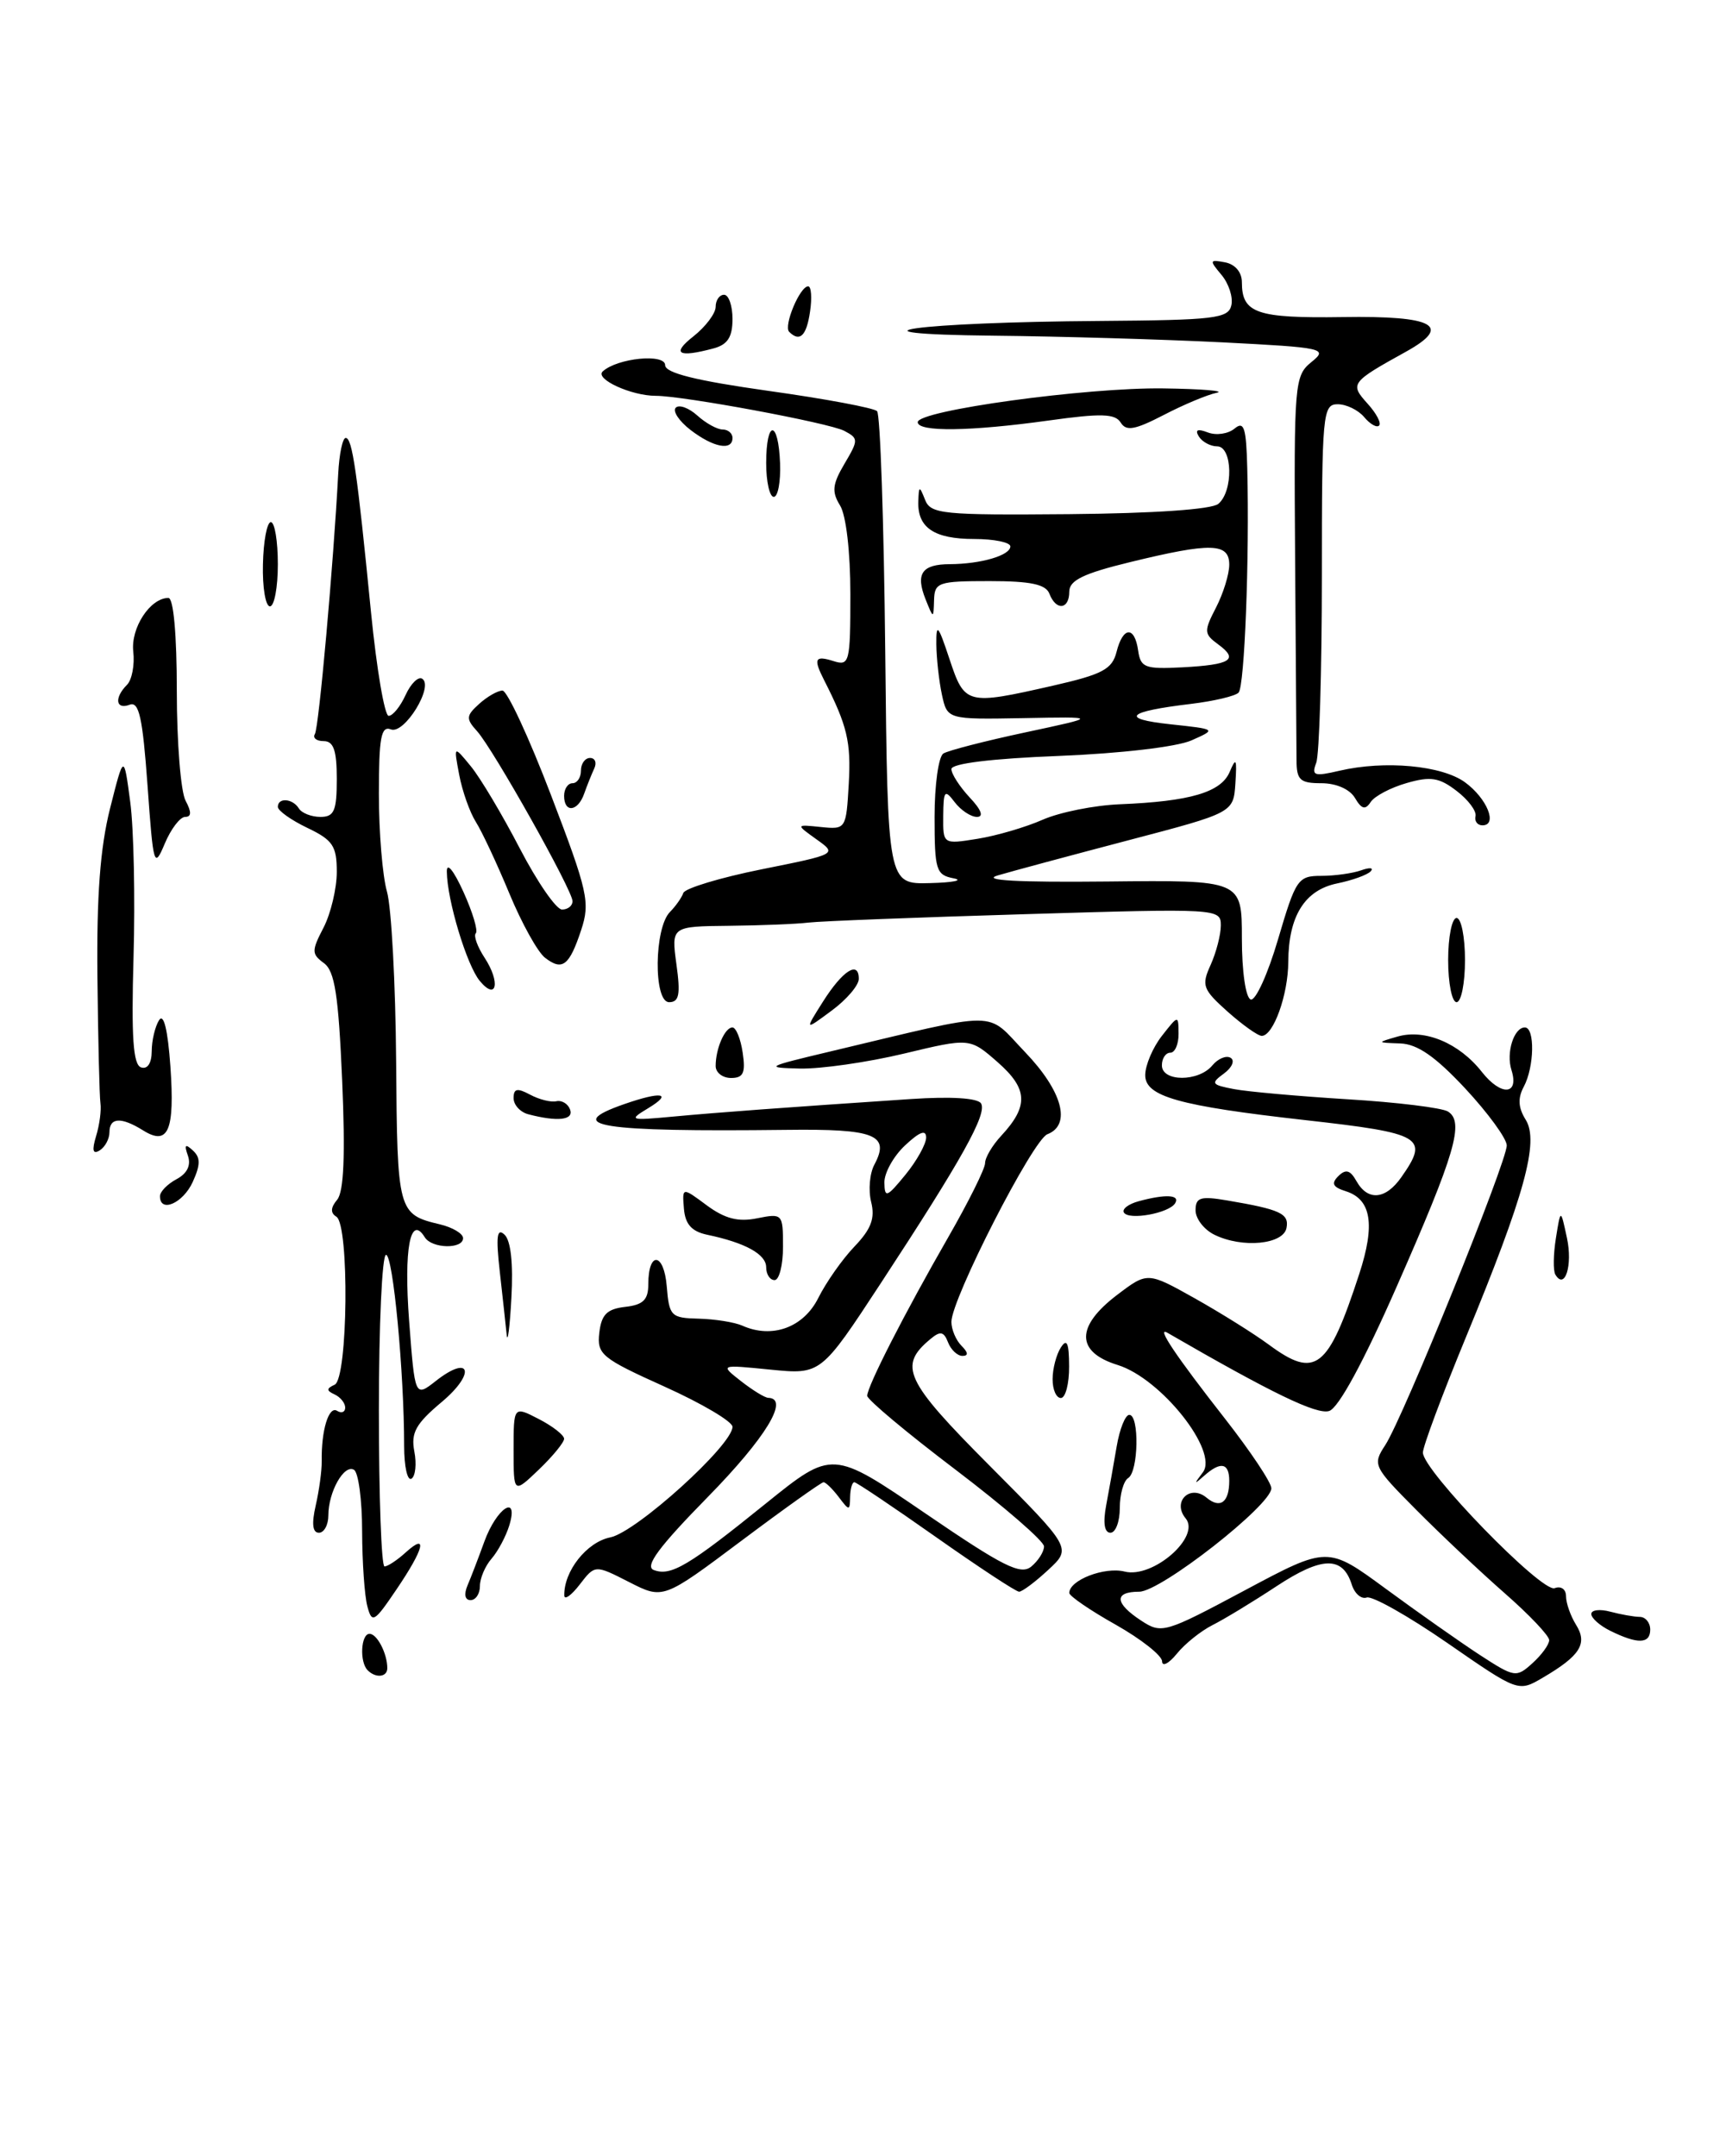 <?xml version="1.0" encoding="UTF-8" standalone="no"?>
<!DOCTYPE svg PUBLIC "-//W3C//DTD SVG 1.1//EN" "http://www.w3.org/Graphics/SVG/1.1/DTD/svg11.dtd" >
<svg xmlns="http://www.w3.org/2000/svg" xmlns:xlink="http://www.w3.org/1999/xlink" version="1.1" viewBox="0 0 205 256">
 <g >
 <path fill="currentColor"
d=" M 171.92 195.10 C 167.29 191.90 162.98 189.47 162.33 189.69 C 161.69 189.92 160.89 189.23 160.55 188.15 C 159.47 184.75 157.01 184.80 151.63 188.34 C 148.81 190.20 145.38 192.28 144.00 192.97 C 142.62 193.67 140.72 195.19 139.77 196.37 C 138.82 197.54 138.03 197.94 138.02 197.26 C 138.01 196.58 135.53 194.62 132.50 192.91 C 129.47 191.21 127.00 189.51 127.00 189.15 C 127.00 187.62 131.19 186.01 133.58 186.61 C 136.94 187.45 142.64 182.48 140.82 180.29 C 139.19 178.32 141.33 176.20 143.30 177.83 C 144.93 179.19 146.00 178.39 146.00 175.83 C 146.00 173.69 144.97 173.49 143.00 175.25 C 141.81 176.31 141.79 176.24 142.87 174.82 C 144.75 172.31 137.89 163.67 132.75 162.08 C 127.77 160.54 127.74 157.51 132.68 153.76 C 136.29 151.02 136.29 151.02 141.90 154.16 C 144.98 155.89 148.93 158.36 150.68 159.65 C 156.26 163.77 157.73 162.63 161.44 151.27 C 163.36 145.40 162.87 142.41 159.85 141.45 C 158.29 140.96 158.08 140.52 158.96 139.65 C 159.84 138.78 160.37 138.93 161.11 140.25 C 162.46 142.64 164.57 142.45 166.44 139.78 C 169.77 135.03 169.00 134.57 155.00 133.00 C 139.96 131.31 136.00 130.19 136.02 127.65 C 136.03 126.47 136.92 124.38 138.00 123.00 C 139.96 120.50 139.96 120.50 139.98 122.75 C 139.99 123.99 139.55 125.00 139.00 125.00 C 138.45 125.00 138.00 125.67 138.00 126.50 C 138.00 128.47 142.36 128.48 143.99 126.51 C 144.67 125.69 145.65 125.29 146.17 125.61 C 146.69 125.93 146.33 126.77 145.37 127.47 C 143.77 128.64 143.88 128.81 146.56 129.32 C 148.18 129.63 154.26 130.17 160.08 130.53 C 165.90 130.88 171.25 131.54 171.97 131.98 C 173.95 133.21 172.85 136.96 165.88 152.79 C 161.96 161.70 158.98 167.19 157.87 167.54 C 156.40 168.01 151.08 165.44 138.65 158.25 C 137.27 157.45 139.67 161.02 145.52 168.49 C 148.53 172.34 151.00 176.04 151.00 176.72 C 151.00 178.72 137.86 189.00 135.31 189.00 C 132.29 189.00 132.38 190.36 135.52 192.42 C 137.97 194.03 138.31 193.93 147.86 188.83 C 157.69 183.58 157.69 183.58 164.59 188.65 C 168.39 191.44 173.42 194.98 175.76 196.51 C 179.89 199.19 180.09 199.23 182.01 197.49 C 183.11 196.50 184.00 195.27 184.00 194.75 C 184.00 194.23 181.64 191.74 178.75 189.21 C 175.86 186.68 171.13 182.22 168.23 179.30 C 163.10 174.14 163.00 173.93 164.53 171.59 C 166.66 168.34 179.00 137.89 178.96 136.00 C 178.94 135.18 176.72 132.14 174.03 129.25 C 170.48 125.45 168.35 123.97 166.31 123.90 C 163.50 123.80 163.50 123.80 166.00 123.08 C 169.24 122.15 173.32 123.86 176.01 127.29 C 178.29 130.18 180.46 130.04 179.52 127.06 C 178.86 125.00 179.81 122.00 181.11 122.00 C 182.32 122.00 182.24 126.69 180.98 129.04 C 180.25 130.40 180.32 131.53 181.21 132.96 C 182.83 135.56 181.08 141.91 174.09 158.83 C 171.29 165.62 169.00 171.76 169.00 172.48 C 169.00 174.62 183.14 189.16 184.65 188.58 C 185.41 188.29 186.00 188.71 186.00 189.54 C 186.00 190.36 186.54 191.88 187.19 192.93 C 188.59 195.17 187.69 196.60 183.24 199.21 C 180.33 200.92 180.33 200.92 171.92 195.10 Z  M 43.67 198.33 C 42.68 197.35 42.86 194.00 43.89 194.00 C 44.79 194.00 46.00 196.35 46.00 198.08 C 46.00 199.15 44.63 199.30 43.67 198.33 Z  M 191.25 193.64 C 190.01 193.03 189.00 192.13 189.00 191.65 C 189.00 191.16 190.01 191.04 191.25 191.37 C 192.49 191.70 194.06 191.98 194.75 191.99 C 195.44 191.99 196.00 192.68 196.00 193.50 C 196.00 195.21 194.51 195.25 191.25 193.64 Z  M 43.63 190.73 C 43.30 189.50 43.02 185.49 43.01 181.81 C 43.01 178.13 42.57 174.85 42.05 174.53 C 40.88 173.81 39.00 177.14 39.00 179.93 C 39.00 181.07 38.49 182.00 37.88 182.00 C 37.12 182.00 37.00 180.93 37.50 178.75 C 37.91 176.96 38.23 174.60 38.21 173.50 C 38.15 169.85 39.04 166.91 40.03 167.52 C 40.56 167.85 41.00 167.68 41.00 167.14 C 41.00 166.61 40.44 165.90 39.75 165.58 C 38.75 165.12 38.75 164.88 39.75 164.42 C 41.33 163.68 41.51 145.44 39.95 144.47 C 39.23 144.03 39.26 143.39 40.05 142.45 C 40.84 141.49 41.02 137.15 40.64 128.30 C 40.20 118.14 39.76 115.30 38.47 114.36 C 37.00 113.28 36.99 112.91 38.43 110.14 C 39.29 108.47 40.00 105.49 40.00 103.53 C 40.00 100.44 39.53 99.75 36.50 98.30 C 34.58 97.38 33.00 96.26 33.00 95.81 C 33.00 94.67 34.76 94.80 35.50 96.00 C 35.84 96.55 36.99 97.00 38.06 97.00 C 39.69 97.00 40.00 96.29 40.00 92.50 C 40.00 89.09 39.62 88.00 38.44 88.00 C 37.58 88.00 37.12 87.62 37.40 87.16 C 37.87 86.40 39.61 66.95 40.17 56.25 C 40.29 53.91 40.69 52.00 41.06 52.00 C 41.84 52.00 42.41 55.94 44.07 72.75 C 44.74 79.49 45.68 85.00 46.16 85.00 C 46.65 85.00 47.55 83.89 48.17 82.53 C 48.79 81.17 49.68 80.30 50.14 80.59 C 51.57 81.47 48.03 87.23 46.43 86.61 C 45.26 86.16 45.00 87.56 45.00 94.29 C 45.00 98.81 45.43 104.02 45.96 105.87 C 46.49 107.72 46.98 116.80 47.05 126.06 C 47.18 143.91 47.25 144.19 52.25 145.38 C 53.76 145.74 55.00 146.48 55.00 147.02 C 55.00 148.35 51.28 148.27 50.45 146.91 C 48.73 144.14 47.95 148.30 48.59 156.81 C 49.28 165.92 49.28 165.92 51.76 163.98 C 55.88 160.74 56.55 163.04 52.48 166.46 C 49.38 169.06 48.79 170.12 49.21 172.34 C 49.50 173.83 49.34 175.29 48.87 175.58 C 48.39 175.88 48.00 174.14 48.00 171.71 C 48.00 162.94 46.68 149.00 45.85 149.00 C 45.38 149.00 45.00 157.32 45.00 167.50 C 45.00 177.68 45.30 186.00 45.67 186.00 C 46.04 186.00 47.17 185.26 48.17 184.35 C 50.86 181.91 50.37 183.90 47.09 188.73 C 44.44 192.65 44.18 192.80 43.63 190.73 Z  M 55.53 188.25 C 55.94 187.29 56.84 184.94 57.53 183.04 C 58.99 179.03 61.65 177.31 60.49 181.13 C 60.09 182.43 59.14 184.21 58.38 185.08 C 57.62 185.95 57.00 187.41 57.00 188.33 C 57.00 189.25 56.50 190.00 55.89 190.00 C 55.22 190.00 55.08 189.31 55.53 188.25 Z  M 67.02 189.45 C 66.96 186.56 69.69 183.11 72.48 182.55 C 75.56 181.94 87.00 171.59 87.00 169.42 C 87.00 168.80 83.37 166.65 78.93 164.65 C 71.43 161.27 70.89 160.82 71.18 158.26 C 71.43 156.09 72.09 155.43 74.25 155.18 C 76.39 154.94 77.00 154.34 77.00 152.49 C 77.00 148.51 78.86 148.71 79.19 152.73 C 79.48 156.29 79.69 156.50 83.00 156.58 C 84.92 156.63 87.25 157.00 88.17 157.41 C 91.71 158.99 95.44 157.63 97.19 154.12 C 98.12 152.26 100.05 149.51 101.49 148.01 C 103.47 145.94 103.95 144.66 103.47 142.73 C 103.12 141.33 103.29 139.33 103.85 138.29 C 105.74 134.75 103.94 134.03 93.45 134.16 C 71.20 134.42 66.67 133.70 74.15 131.10 C 78.57 129.56 79.96 129.79 77.00 131.58 C 74.61 133.02 74.75 133.07 80.00 132.58 C 85.39 132.08 92.82 131.53 108.19 130.50 C 112.97 130.18 116.12 130.38 116.52 131.02 C 117.27 132.25 114.27 137.64 104.62 152.36 C 97.50 163.22 97.50 163.22 91.50 162.63 C 85.50 162.03 85.50 162.03 88.00 163.99 C 89.38 165.07 90.84 165.97 91.25 165.98 C 93.80 166.05 90.95 170.73 84.07 177.75 C 78.26 183.67 76.54 185.99 77.64 186.42 C 79.67 187.20 81.76 185.96 90.98 178.51 C 98.86 172.16 98.86 172.16 109.92 179.71 C 119.16 186.02 121.23 187.06 122.49 186.01 C 123.32 185.32 124.00 184.25 124.00 183.62 C 124.00 183.00 119.28 178.91 113.50 174.52 C 107.72 170.14 103.00 166.19 103.00 165.74 C 103.00 164.62 107.44 155.93 112.63 146.90 C 115.03 142.72 117.00 138.77 117.00 138.11 C 117.00 137.45 117.86 136.00 118.91 134.87 C 122.19 131.34 122.10 129.29 118.50 126.13 C 115.19 123.23 115.19 123.23 107.35 125.11 C 103.03 126.14 97.47 126.94 95.00 126.88 C 90.76 126.78 90.96 126.67 98.50 124.88 C 119.24 119.95 116.97 119.95 121.75 124.93 C 126.18 129.55 127.28 133.57 124.40 134.68 C 122.67 135.34 113.00 154.25 113.00 156.96 C 113.00 157.86 113.54 159.14 114.20 159.80 C 115.00 160.60 115.04 161.00 114.31 161.00 C 113.71 161.00 112.94 160.27 112.60 159.39 C 112.10 158.10 111.68 158.02 110.53 158.98 C 106.65 162.19 107.46 163.92 117.54 174.04 C 127.29 183.83 127.29 183.83 124.50 186.41 C 122.96 187.84 121.41 189.00 121.04 189.00 C 120.67 189.00 116.22 186.07 111.15 182.50 C 106.08 178.93 101.72 176.00 101.47 176.00 C 101.21 176.00 100.99 176.79 100.97 177.75 C 100.94 179.42 100.87 179.42 99.61 177.75 C 98.88 176.79 98.07 176.00 97.81 176.00 C 97.56 176.00 93.16 179.13 88.05 182.96 C 78.76 189.92 78.76 189.92 74.71 187.85 C 70.67 185.79 70.67 185.79 68.86 188.14 C 67.86 189.44 67.03 190.03 67.02 189.45 Z  M 110.00 135.08 C 110.00 134.09 109.23 134.38 107.50 136.00 C 106.12 137.29 105.02 139.28 105.04 140.42 C 105.07 142.28 105.33 142.19 107.53 139.50 C 108.88 137.85 109.99 135.86 110.00 135.08 Z  M 131.38 178.75 C 131.72 176.96 132.28 173.81 132.63 171.75 C 132.98 169.69 133.65 168.00 134.13 168.00 C 135.34 168.00 135.22 174.74 134.00 175.50 C 133.45 175.84 133.00 177.44 133.00 179.06 C 133.00 180.68 132.50 182.00 131.89 182.00 C 131.17 182.00 130.99 180.84 131.38 178.75 Z  M 61.00 172.16 C 61.00 166.95 61.00 166.95 64.00 168.50 C 65.65 169.35 67.00 170.41 67.00 170.84 C 67.00 171.27 65.65 172.92 64.00 174.50 C 61.00 177.37 61.00 177.37 61.00 172.16 Z  M 125.02 163.75 C 125.02 162.51 125.47 160.82 126.00 160.00 C 126.72 158.88 126.97 159.46 126.98 162.25 C 126.99 164.31 126.55 166.00 126.00 166.00 C 125.45 166.00 125.01 164.99 125.02 163.75 Z  M 60.18 158.50 C 60.07 157.40 59.70 154.03 59.36 151.00 C 58.89 146.80 59.02 145.76 59.92 146.60 C 60.67 147.30 60.97 150.04 60.74 154.10 C 60.55 157.62 60.29 159.60 60.18 158.50 Z  M 91.00 150.48 C 91.00 148.93 88.52 147.56 83.97 146.61 C 82.15 146.22 81.38 145.36 81.23 143.51 C 81.02 140.95 81.02 140.95 83.94 143.12 C 86.10 144.71 87.67 145.12 89.93 144.66 C 92.94 144.06 93.00 144.12 93.00 148.03 C 93.00 150.21 92.55 152.00 92.00 152.00 C 91.45 152.00 91.00 151.32 91.00 150.48 Z  M 184.73 151.34 C 184.46 150.88 184.49 148.93 184.80 147.00 C 185.36 143.50 185.36 143.50 186.11 147.00 C 186.81 150.25 185.86 153.24 184.73 151.34 Z  M 144.25 146.62 C 143.01 146.02 142.00 144.71 142.00 143.72 C 142.00 142.18 142.57 142.00 145.75 142.54 C 152.06 143.61 153.13 144.10 152.80 145.81 C 152.42 147.77 147.56 148.24 144.25 146.62 Z  M 133.49 143.98 C 133.23 143.57 134.03 142.96 135.26 142.63 C 138.48 141.76 140.20 141.87 139.57 142.88 C 138.84 144.06 134.07 144.93 133.49 143.98 Z  M 19.00 142.04 C 19.00 141.50 19.88 140.60 20.96 140.02 C 22.24 139.34 22.71 138.36 22.32 137.23 C 21.86 135.93 22.00 135.77 22.90 136.60 C 23.83 137.45 23.82 138.29 22.89 140.35 C 21.73 142.88 19.00 144.07 19.00 142.04 Z  M 11.41 134.91 C 11.82 133.58 12.05 131.82 11.93 131.00 C 11.81 130.18 11.65 123.42 11.57 116.00 C 11.47 106.37 11.90 100.64 13.07 96.00 C 14.71 89.50 14.71 89.50 15.47 95.24 C 15.89 98.39 16.06 106.67 15.86 113.64 C 15.59 123.15 15.81 126.42 16.75 126.74 C 17.51 127.00 18.01 126.26 18.02 124.83 C 18.02 123.55 18.42 121.89 18.89 121.14 C 19.44 120.27 19.93 122.26 20.24 126.64 C 20.77 134.27 19.99 136.10 16.99 134.22 C 14.39 132.60 13.00 132.68 13.00 134.44 C 13.00 135.23 12.48 136.20 11.84 136.60 C 11.02 137.10 10.90 136.61 11.41 134.91 Z  M 62.75 132.31 C 61.79 132.06 61.00 131.20 61.00 130.39 C 61.00 129.25 61.43 129.16 62.96 129.98 C 64.04 130.56 65.44 130.91 66.08 130.76 C 66.73 130.62 67.46 131.06 67.71 131.75 C 68.17 133.00 66.22 133.22 62.75 132.31 Z  M 85.00 126.58 C 85.00 124.51 86.09 122.00 86.99 122.00 C 87.42 122.00 87.97 123.35 88.21 125.00 C 88.57 127.40 88.29 128.00 86.83 128.00 C 85.82 128.00 85.00 127.36 85.00 126.58 Z  M 145.80 120.12 C 142.84 117.47 142.68 117.01 143.79 114.57 C 144.45 113.10 145.00 110.99 145.00 109.88 C 145.00 107.88 144.67 107.86 121.75 108.55 C 108.96 108.93 97.38 109.38 96.00 109.55 C 94.62 109.72 90.40 109.89 86.61 109.93 C 79.73 110.00 79.73 110.00 80.34 114.50 C 80.84 118.09 80.66 119.00 79.47 119.00 C 77.60 119.00 77.69 110.16 79.58 108.28 C 80.26 107.59 80.97 106.58 81.16 106.03 C 81.35 105.48 85.54 104.21 90.47 103.22 C 99.44 101.42 99.44 101.42 96.97 99.66 C 94.50 97.89 94.50 97.89 97.50 98.20 C 100.47 98.50 100.50 98.45 100.81 93.05 C 101.09 88.10 100.63 86.16 97.88 80.76 C 96.58 78.20 96.78 77.80 99.00 78.50 C 100.89 79.10 101.00 78.68 101.00 70.55 C 101.00 65.51 100.49 61.16 99.77 60.01 C 98.77 58.39 98.86 57.51 100.30 55.07 C 101.98 52.23 101.97 52.06 100.28 51.16 C 98.49 50.22 81.18 47.00 77.89 47.00 C 74.96 47.00 70.60 44.99 71.59 44.10 C 73.33 42.51 79.00 41.95 79.00 43.36 C 79.00 44.29 82.67 45.20 91.25 46.41 C 97.99 47.35 103.80 48.44 104.17 48.82 C 104.55 49.19 104.98 61.99 105.14 77.25 C 105.43 105.00 105.43 105.00 110.46 104.86 C 113.23 104.79 114.49 104.53 113.25 104.29 C 111.18 103.89 111.00 103.32 111.00 96.99 C 111.00 93.21 111.47 89.82 112.05 89.47 C 112.63 89.11 117.02 87.98 121.80 86.96 C 130.50 85.10 130.50 85.10 121.50 85.27 C 112.51 85.43 112.51 85.43 111.87 82.47 C 111.52 80.84 111.23 78.15 111.21 76.50 C 111.19 73.93 111.42 74.18 112.77 78.25 C 114.58 83.70 114.79 83.75 125.05 81.42 C 130.94 80.08 132.09 79.47 132.61 77.42 C 133.37 74.38 134.76 74.29 135.18 77.25 C 135.47 79.28 135.99 79.47 140.43 79.24 C 146.21 78.93 147.16 78.32 144.68 76.51 C 142.99 75.27 142.97 74.96 144.43 72.14 C 145.29 70.47 146.00 68.18 146.00 67.05 C 146.00 64.46 143.85 64.40 134.25 66.74 C 128.69 68.09 127.00 68.91 127.00 70.25 C 127.00 72.39 125.43 72.56 124.64 70.50 C 124.21 69.38 122.41 69.00 117.53 69.00 C 111.44 69.00 111.00 69.15 110.94 71.25 C 110.87 73.50 110.87 73.50 109.93 71.16 C 108.72 68.12 109.49 67.00 112.81 66.99 C 116.51 66.97 120.00 65.95 120.00 64.88 C 120.00 64.40 118.07 64.00 115.70 64.00 C 110.96 64.00 108.96 62.66 109.07 59.55 C 109.13 57.66 109.20 57.65 109.87 59.34 C 110.53 61.04 111.91 61.18 127.00 61.05 C 137.05 60.96 143.91 60.49 144.70 59.83 C 146.51 58.33 146.40 53.00 144.56 53.00 C 143.77 53.00 142.79 52.47 142.39 51.83 C 141.90 51.03 142.23 50.88 143.46 51.35 C 144.45 51.73 145.87 51.52 146.63 50.89 C 147.76 49.95 148.02 50.77 148.14 55.63 C 148.41 66.30 147.82 81.49 147.11 82.24 C 146.73 82.65 144.19 83.25 141.46 83.58 C 133.83 84.49 132.95 85.35 139.00 86.00 C 144.50 86.59 144.50 86.59 141.50 87.92 C 139.78 88.68 133.08 89.47 125.75 89.76 C 117.81 90.07 113.00 90.66 113.00 91.32 C 113.00 91.90 113.98 93.41 115.17 94.69 C 116.56 96.16 116.87 97.00 116.03 97.00 C 115.31 97.00 114.12 96.21 113.39 95.25 C 112.20 93.68 112.06 93.86 112.03 96.88 C 112.00 100.26 112.00 100.26 116.10 99.60 C 118.35 99.24 121.84 98.22 123.85 97.33 C 125.86 96.45 129.97 95.62 133.00 95.50 C 141.36 95.16 145.02 94.08 146.05 91.66 C 146.81 89.86 146.92 90.09 146.73 93.00 C 146.50 96.50 146.50 96.50 134.00 99.78 C 127.12 101.59 120.15 103.46 118.50 103.95 C 116.50 104.54 120.85 104.78 131.50 104.67 C 147.50 104.50 147.50 104.50 147.50 111.42 C 147.50 115.34 147.95 118.48 148.55 118.68 C 149.12 118.87 150.59 115.65 151.80 111.52 C 153.90 104.39 154.16 104.00 156.92 104.00 C 158.53 104.00 160.66 103.70 161.67 103.34 C 162.68 102.98 163.19 103.03 162.80 103.46 C 162.42 103.88 160.62 104.53 158.81 104.90 C 154.96 105.69 153.04 108.78 153.01 114.20 C 153.00 118.11 151.24 123.00 149.86 123.00 C 149.40 123.00 147.58 121.70 145.80 120.12 Z  M 97.73 118.96 C 100.08 115.24 102.00 114.01 102.00 116.23 C 102.00 117.00 100.55 118.70 98.78 120.00 C 95.56 122.39 95.56 122.39 97.73 118.96 Z  M 172.00 114.00 C 172.00 111.25 172.45 109.00 173.00 109.00 C 173.55 109.00 174.00 111.25 174.00 114.00 C 174.00 116.75 173.55 119.00 173.00 119.00 C 172.45 119.00 172.00 116.75 172.00 114.00 Z  M 56.98 116.47 C 55.44 114.62 53.10 106.87 53.07 103.50 C 53.05 102.33 53.87 103.33 55.04 105.90 C 56.14 108.32 56.80 110.53 56.51 110.82 C 56.23 111.11 56.70 112.42 57.56 113.73 C 59.47 116.65 58.99 118.90 56.98 116.47 Z  M 64.73 113.72 C 63.86 113.05 61.96 109.62 60.50 106.10 C 59.04 102.58 57.25 98.75 56.52 97.60 C 55.79 96.44 54.90 93.92 54.54 92.00 C 53.88 88.50 53.88 88.50 55.93 91.00 C 57.06 92.38 59.67 96.76 61.74 100.75 C 63.81 104.73 66.06 107.99 66.75 108.00 C 67.44 108.00 68.00 107.56 68.00 107.01 C 68.00 105.71 58.60 88.98 56.67 86.83 C 55.32 85.34 55.35 84.99 56.91 83.58 C 57.87 82.71 59.12 82.00 59.68 82.00 C 60.24 82.00 62.84 87.59 65.45 94.43 C 69.82 105.85 70.11 107.15 69.03 110.42 C 67.62 114.69 66.79 115.32 64.73 113.72 Z  M 17.52 93.24 C 16.94 85.20 16.51 83.25 15.40 83.68 C 13.74 84.31 13.55 82.85 15.08 81.32 C 15.67 80.73 16.01 78.95 15.83 77.37 C 15.51 74.56 17.84 71.00 20.00 71.00 C 20.61 71.00 21.00 75.36 21.00 82.07 C 21.00 88.15 21.47 94.00 22.04 95.07 C 22.76 96.42 22.75 97.00 21.99 97.00 C 21.39 97.00 20.30 98.43 19.57 100.17 C 18.30 103.19 18.21 102.86 17.52 93.24 Z  M 175.25 96.91 C 175.39 96.31 174.38 94.96 173.00 93.91 C 170.93 92.32 169.91 92.16 167.07 92.98 C 165.18 93.52 163.26 94.53 162.80 95.23 C 162.16 96.21 161.72 96.09 160.93 94.75 C 160.32 93.71 158.70 93.00 156.95 93.00 C 154.40 93.00 154.00 92.63 153.99 90.25 C 153.98 88.74 153.90 77.87 153.82 66.09 C 153.68 45.49 153.75 44.62 155.76 42.99 C 157.76 41.38 157.28 41.27 145.17 40.65 C 138.20 40.30 125.97 39.94 118.00 39.86 C 98.74 39.66 108.83 38.26 130.68 38.11 C 144.26 38.01 145.90 37.82 146.25 36.25 C 146.47 35.29 145.94 33.66 145.07 32.63 C 143.62 30.90 143.65 30.80 145.50 31.15 C 146.70 31.38 147.50 32.32 147.50 33.51 C 147.50 37.20 149.24 37.80 159.48 37.65 C 170.34 37.48 172.54 38.68 167.01 41.75 C 160.43 45.39 160.30 45.57 162.42 47.92 C 163.47 49.07 164.09 50.25 163.80 50.53 C 163.52 50.82 162.72 50.36 162.02 49.52 C 161.32 48.69 159.91 48.00 158.88 48.00 C 157.10 48.00 157.00 49.11 157.00 68.42 C 157.00 79.65 156.70 89.62 156.33 90.58 C 155.75 92.11 156.08 92.22 159.08 91.52 C 164.48 90.26 171.26 90.89 174.00 92.89 C 176.62 94.80 177.92 98.00 176.07 98.00 C 175.48 98.00 175.11 97.51 175.25 96.91 Z  M 67.00 94.50 C 67.00 93.67 67.45 93.00 68.00 93.00 C 68.55 93.00 69.00 92.33 69.00 91.50 C 69.00 90.67 69.49 90.00 70.08 90.00 C 70.68 90.00 70.90 90.56 70.58 91.25 C 70.26 91.94 69.72 93.29 69.38 94.25 C 68.63 96.39 67.00 96.56 67.00 94.50 Z  M 31.23 67.00 C 31.29 64.25 31.71 62.00 32.17 62.00 C 32.63 62.00 33.00 64.25 33.00 67.00 C 33.00 69.75 32.58 72.00 32.06 72.00 C 31.54 72.00 31.16 69.75 31.23 67.00 Z  M 91.00 55.00 C 91.00 49.79 92.45 49.80 92.65 55.01 C 92.73 57.20 92.40 59.00 91.90 59.00 C 91.41 59.00 91.00 57.20 91.00 55.00 Z  M 82.01 51.05 C 80.65 50.00 79.86 48.81 80.26 48.41 C 80.66 48.01 81.81 48.43 82.82 49.34 C 83.83 50.25 85.18 51.00 85.83 51.00 C 86.47 51.00 87.00 51.45 87.00 52.00 C 87.00 53.57 84.73 53.14 82.01 51.05 Z  M 109.00 50.13 C 109.00 48.74 129.04 45.99 138.19 46.12 C 142.76 46.18 145.60 46.42 144.50 46.64 C 143.40 46.87 140.57 48.05 138.21 49.28 C 134.79 51.05 133.76 51.23 133.11 50.18 C 132.45 49.11 130.79 49.06 124.57 49.93 C 115.22 51.23 109.00 51.31 109.00 50.13 Z  M 82.37 39.93 C 83.81 38.79 85.00 37.21 85.00 36.43 C 85.00 35.64 85.45 35.00 86.00 35.00 C 86.55 35.00 87.00 36.30 87.00 37.88 C 87.00 40.03 86.42 40.92 84.75 41.37 C 80.53 42.50 79.72 42.01 82.37 39.93 Z  M 93.73 39.40 C 93.04 38.70 95.00 34.00 95.99 34.00 C 96.35 34.00 96.46 35.35 96.21 37.00 C 95.79 39.89 94.99 40.66 93.73 39.40 Z "/>
</g>
</svg>